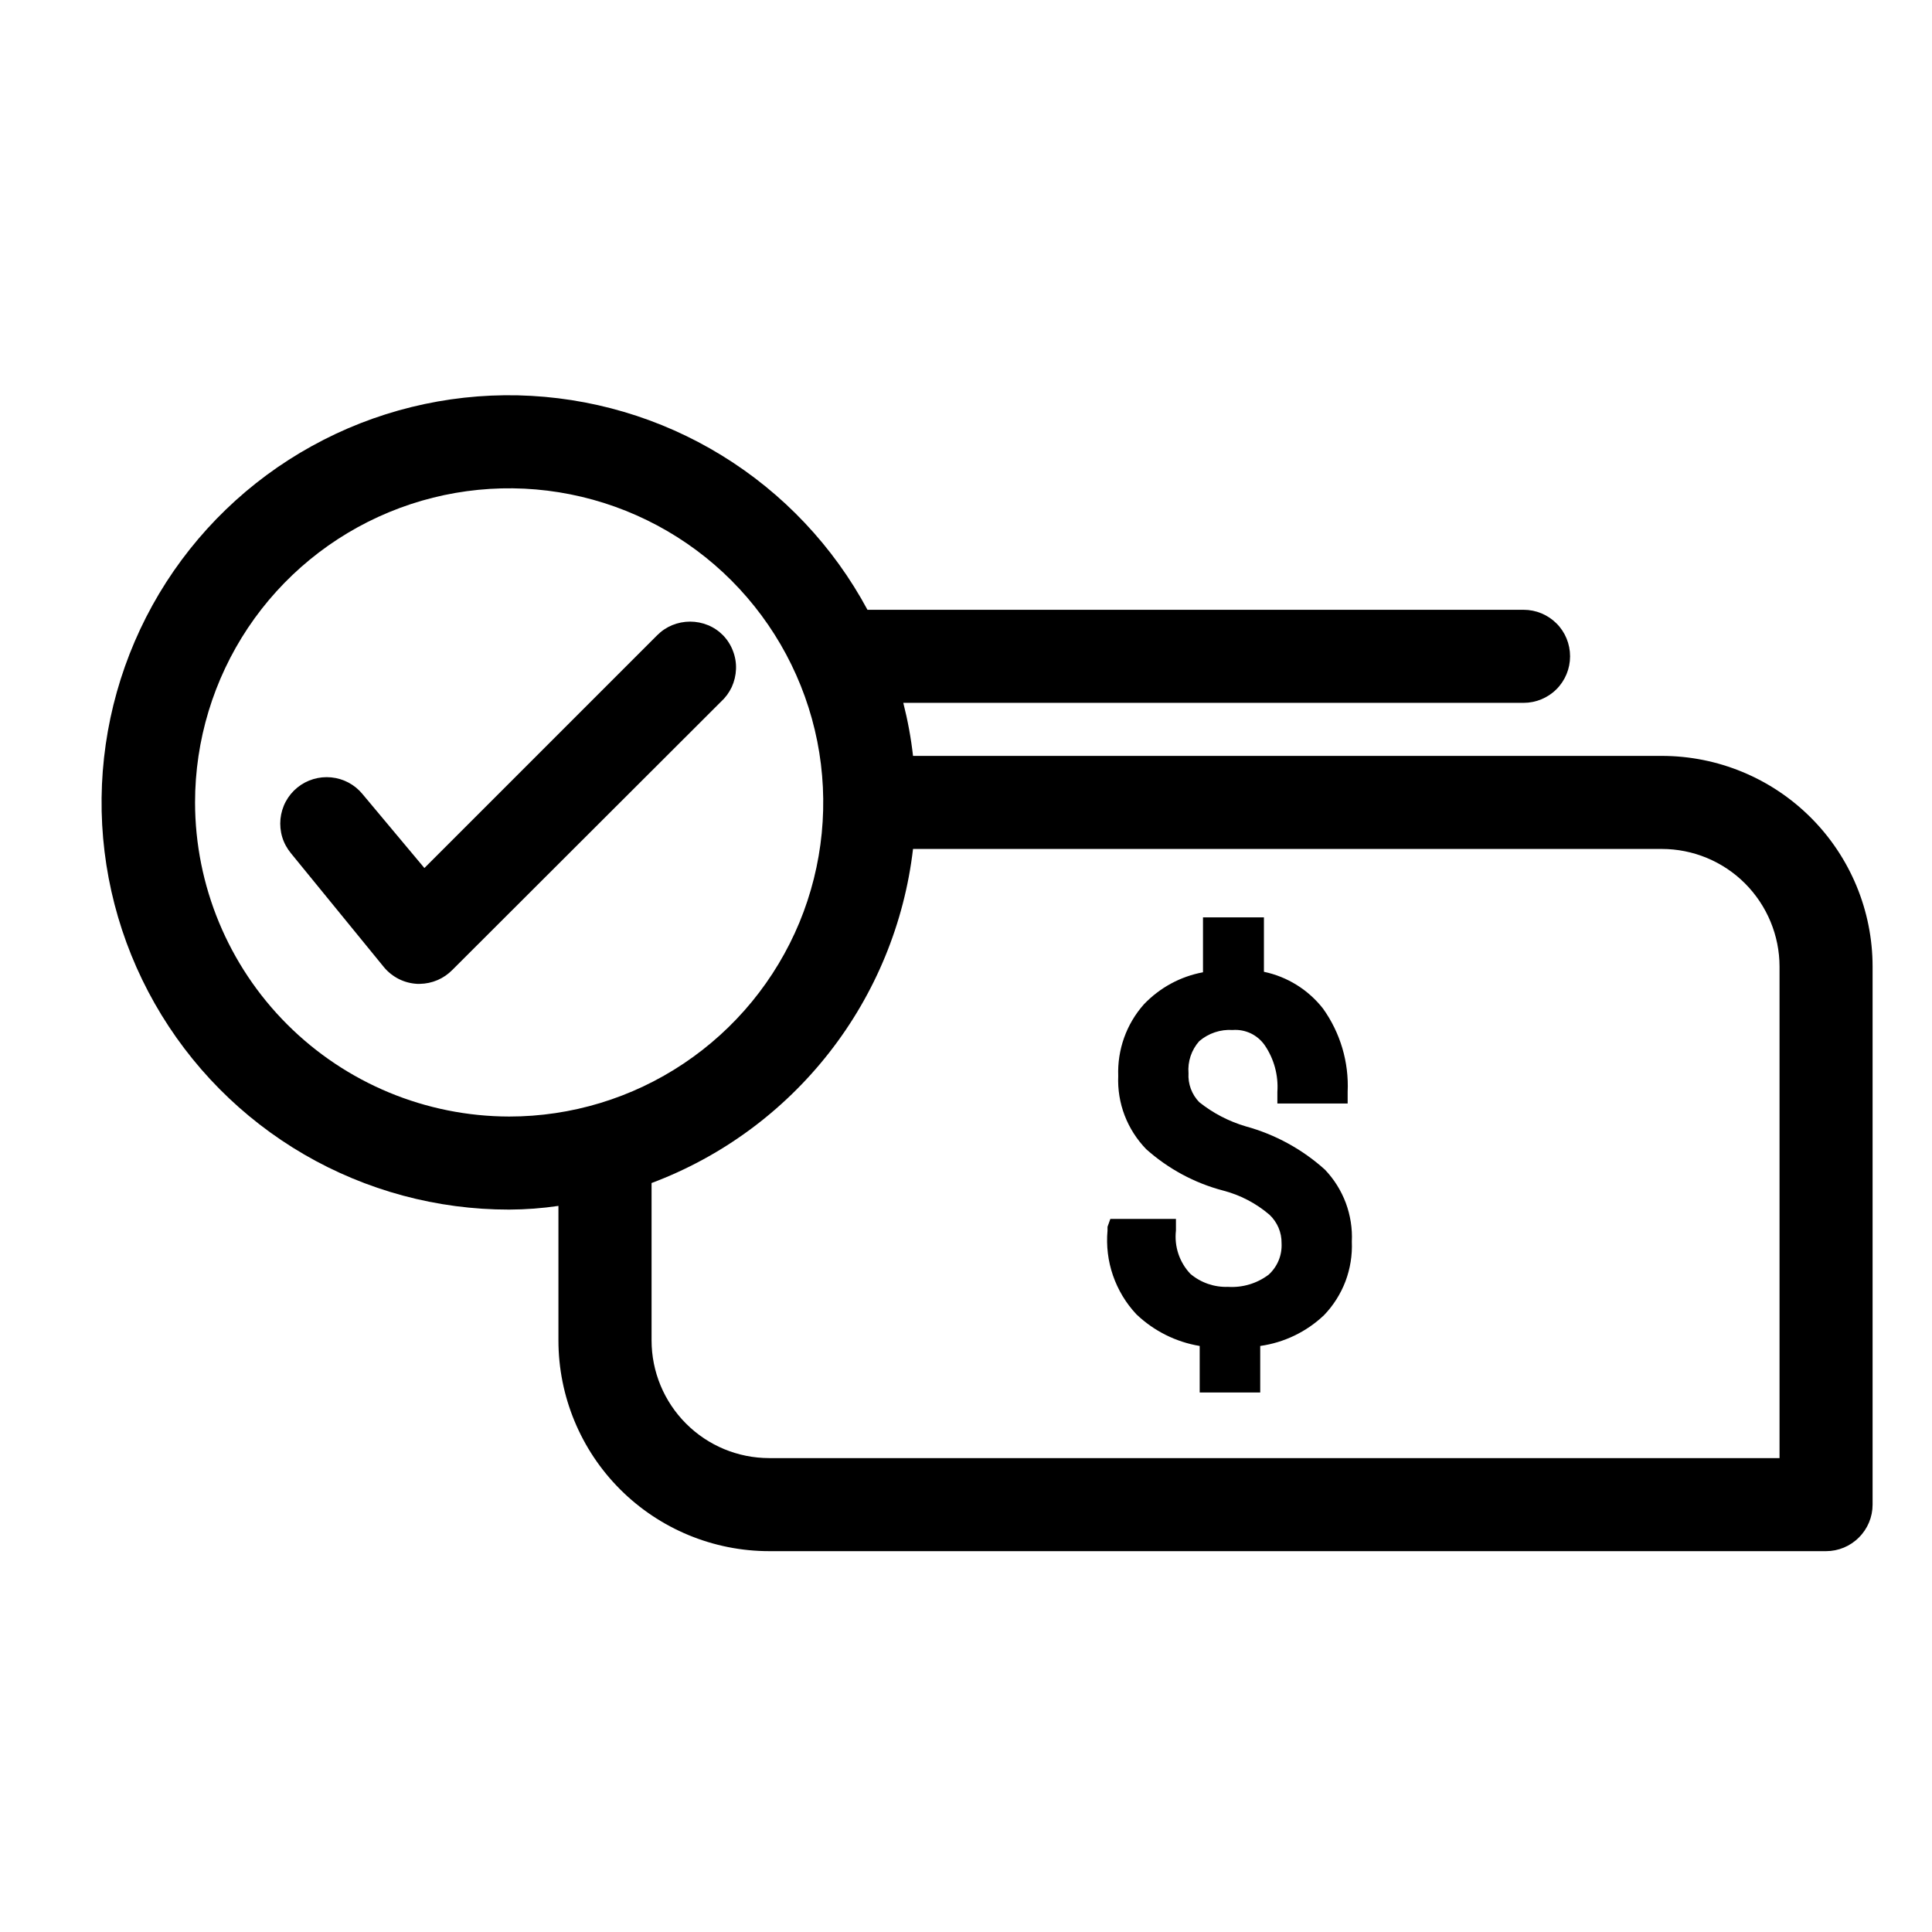 <svg width="24" height="24" viewBox="0 0 24 24" fill="none" xmlns="http://www.w3.org/2000/svg">
<path d="M20.643 9.39H11.342C11.317 9.168 11.276 8.947 11.221 8.731H18.926C19.08 8.731 19.227 8.67 19.335 8.562C19.444 8.453 19.504 8.306 19.504 8.153C19.504 8 19.444 7.852 19.335 7.744C19.227 7.636 19.08 7.575 18.926 7.575H10.776C10.352 6.787 9.728 6.125 8.965 5.657C8.203 5.189 7.33 4.932 6.435 4.911C5.541 4.891 4.657 5.108 3.874 5.541C3.091 5.973 2.436 6.606 1.977 7.374C1.519 8.142 1.272 9.018 1.262 9.913C1.252 10.807 1.48 11.688 1.922 12.466C2.364 13.244 3.004 13.891 3.778 14.341C4.551 14.79 5.43 15.027 6.325 15.026C6.53 15.025 6.735 15.01 6.937 14.98V16.65C6.937 17.345 7.213 18.011 7.704 18.502C8.195 18.993 8.862 19.269 9.556 19.269H22.684C22.837 19.269 22.984 19.208 23.092 19.099C23.201 18.991 23.262 18.844 23.262 18.691V12.008C23.262 11.314 22.986 10.648 22.495 10.157C22.004 9.666 21.338 9.39 20.643 9.39ZM2.423 9.968C2.423 9.196 2.652 8.442 3.08 7.8C3.509 7.158 4.119 6.658 4.832 6.363C5.544 6.068 6.329 5.99 7.086 6.141C7.843 6.292 8.538 6.663 9.084 7.209C9.629 7.755 10.001 8.45 10.152 9.207C10.302 9.964 10.225 10.748 9.93 11.461C9.634 12.174 9.134 12.783 8.492 13.212C7.851 13.641 7.096 13.87 6.325 13.87C5.29 13.868 4.299 13.457 3.567 12.725C2.836 11.994 2.424 11.002 2.423 9.968ZM22.106 18.113H9.556C9.168 18.113 8.796 17.959 8.522 17.684C8.248 17.41 8.094 17.038 8.094 16.65V14.696C8.964 14.37 9.727 13.809 10.3 13.077C10.873 12.345 11.234 11.469 11.342 10.546H20.643C21.031 10.546 21.403 10.7 21.677 10.974C21.951 11.249 22.106 11.621 22.106 12.008V18.113Z" fill="currentColor"/>
<path d="M8.983 7.893C8.929 7.838 8.866 7.795 8.795 7.766C8.725 7.737 8.649 7.722 8.573 7.722C8.496 7.722 8.421 7.737 8.35 7.766C8.28 7.795 8.216 7.838 8.162 7.893L5.272 10.783L4.503 9.864C4.406 9.746 4.267 9.672 4.115 9.657C3.964 9.642 3.812 9.687 3.694 9.783C3.635 9.831 3.586 9.89 3.55 9.957C3.514 10.024 3.492 10.098 3.484 10.174C3.477 10.249 3.484 10.326 3.506 10.399C3.528 10.472 3.565 10.539 3.613 10.598L4.769 12.014C4.82 12.076 4.884 12.126 4.955 12.162C5.027 12.198 5.105 12.218 5.185 12.222H5.214C5.367 12.22 5.512 12.158 5.619 12.049L8.954 8.719C9.011 8.667 9.057 8.605 9.09 8.535C9.122 8.465 9.14 8.389 9.143 8.312C9.146 8.235 9.133 8.158 9.105 8.086C9.078 8.014 9.036 7.948 8.983 7.893Z" fill="currentColor"/>
<path d="M15.475 13.992C15.265 13.93 15.068 13.828 14.897 13.691C14.851 13.644 14.816 13.587 14.793 13.526C14.77 13.464 14.76 13.398 14.764 13.332C14.758 13.26 14.767 13.188 14.79 13.119C14.813 13.051 14.849 12.988 14.897 12.934C15.012 12.835 15.162 12.785 15.313 12.795C15.391 12.789 15.468 12.804 15.538 12.837C15.608 12.871 15.668 12.922 15.712 12.986C15.827 13.155 15.882 13.359 15.868 13.564V13.708H16.741V13.564C16.758 13.194 16.65 12.83 16.435 12.529C16.252 12.295 15.992 12.133 15.701 12.072V11.396H14.944V12.078C14.663 12.13 14.406 12.27 14.209 12.477C13.992 12.722 13.879 13.04 13.891 13.367C13.884 13.534 13.911 13.701 13.971 13.857C14.031 14.013 14.122 14.155 14.238 14.275C14.511 14.519 14.838 14.696 15.192 14.789C15.405 14.844 15.603 14.947 15.77 15.09C15.818 15.135 15.856 15.19 15.882 15.25C15.908 15.311 15.921 15.376 15.92 15.442C15.924 15.516 15.912 15.589 15.884 15.657C15.856 15.725 15.813 15.786 15.759 15.835C15.614 15.944 15.436 15.997 15.256 15.986C15.085 15.992 14.918 15.935 14.787 15.824C14.72 15.753 14.669 15.668 14.638 15.575C14.607 15.482 14.597 15.384 14.608 15.286V15.142H13.903H13.793L13.758 15.24V15.286C13.741 15.475 13.764 15.666 13.826 15.845C13.888 16.024 13.987 16.189 14.117 16.327C14.334 16.534 14.608 16.671 14.903 16.72V17.298H15.655V16.72C15.952 16.678 16.229 16.545 16.447 16.338C16.563 16.218 16.654 16.074 16.714 15.917C16.773 15.76 16.8 15.593 16.793 15.425C16.801 15.261 16.775 15.097 16.718 14.943C16.66 14.789 16.572 14.648 16.458 14.529C16.177 14.276 15.84 14.092 15.475 13.992Z" fill="currentColor"/>
</svg>
